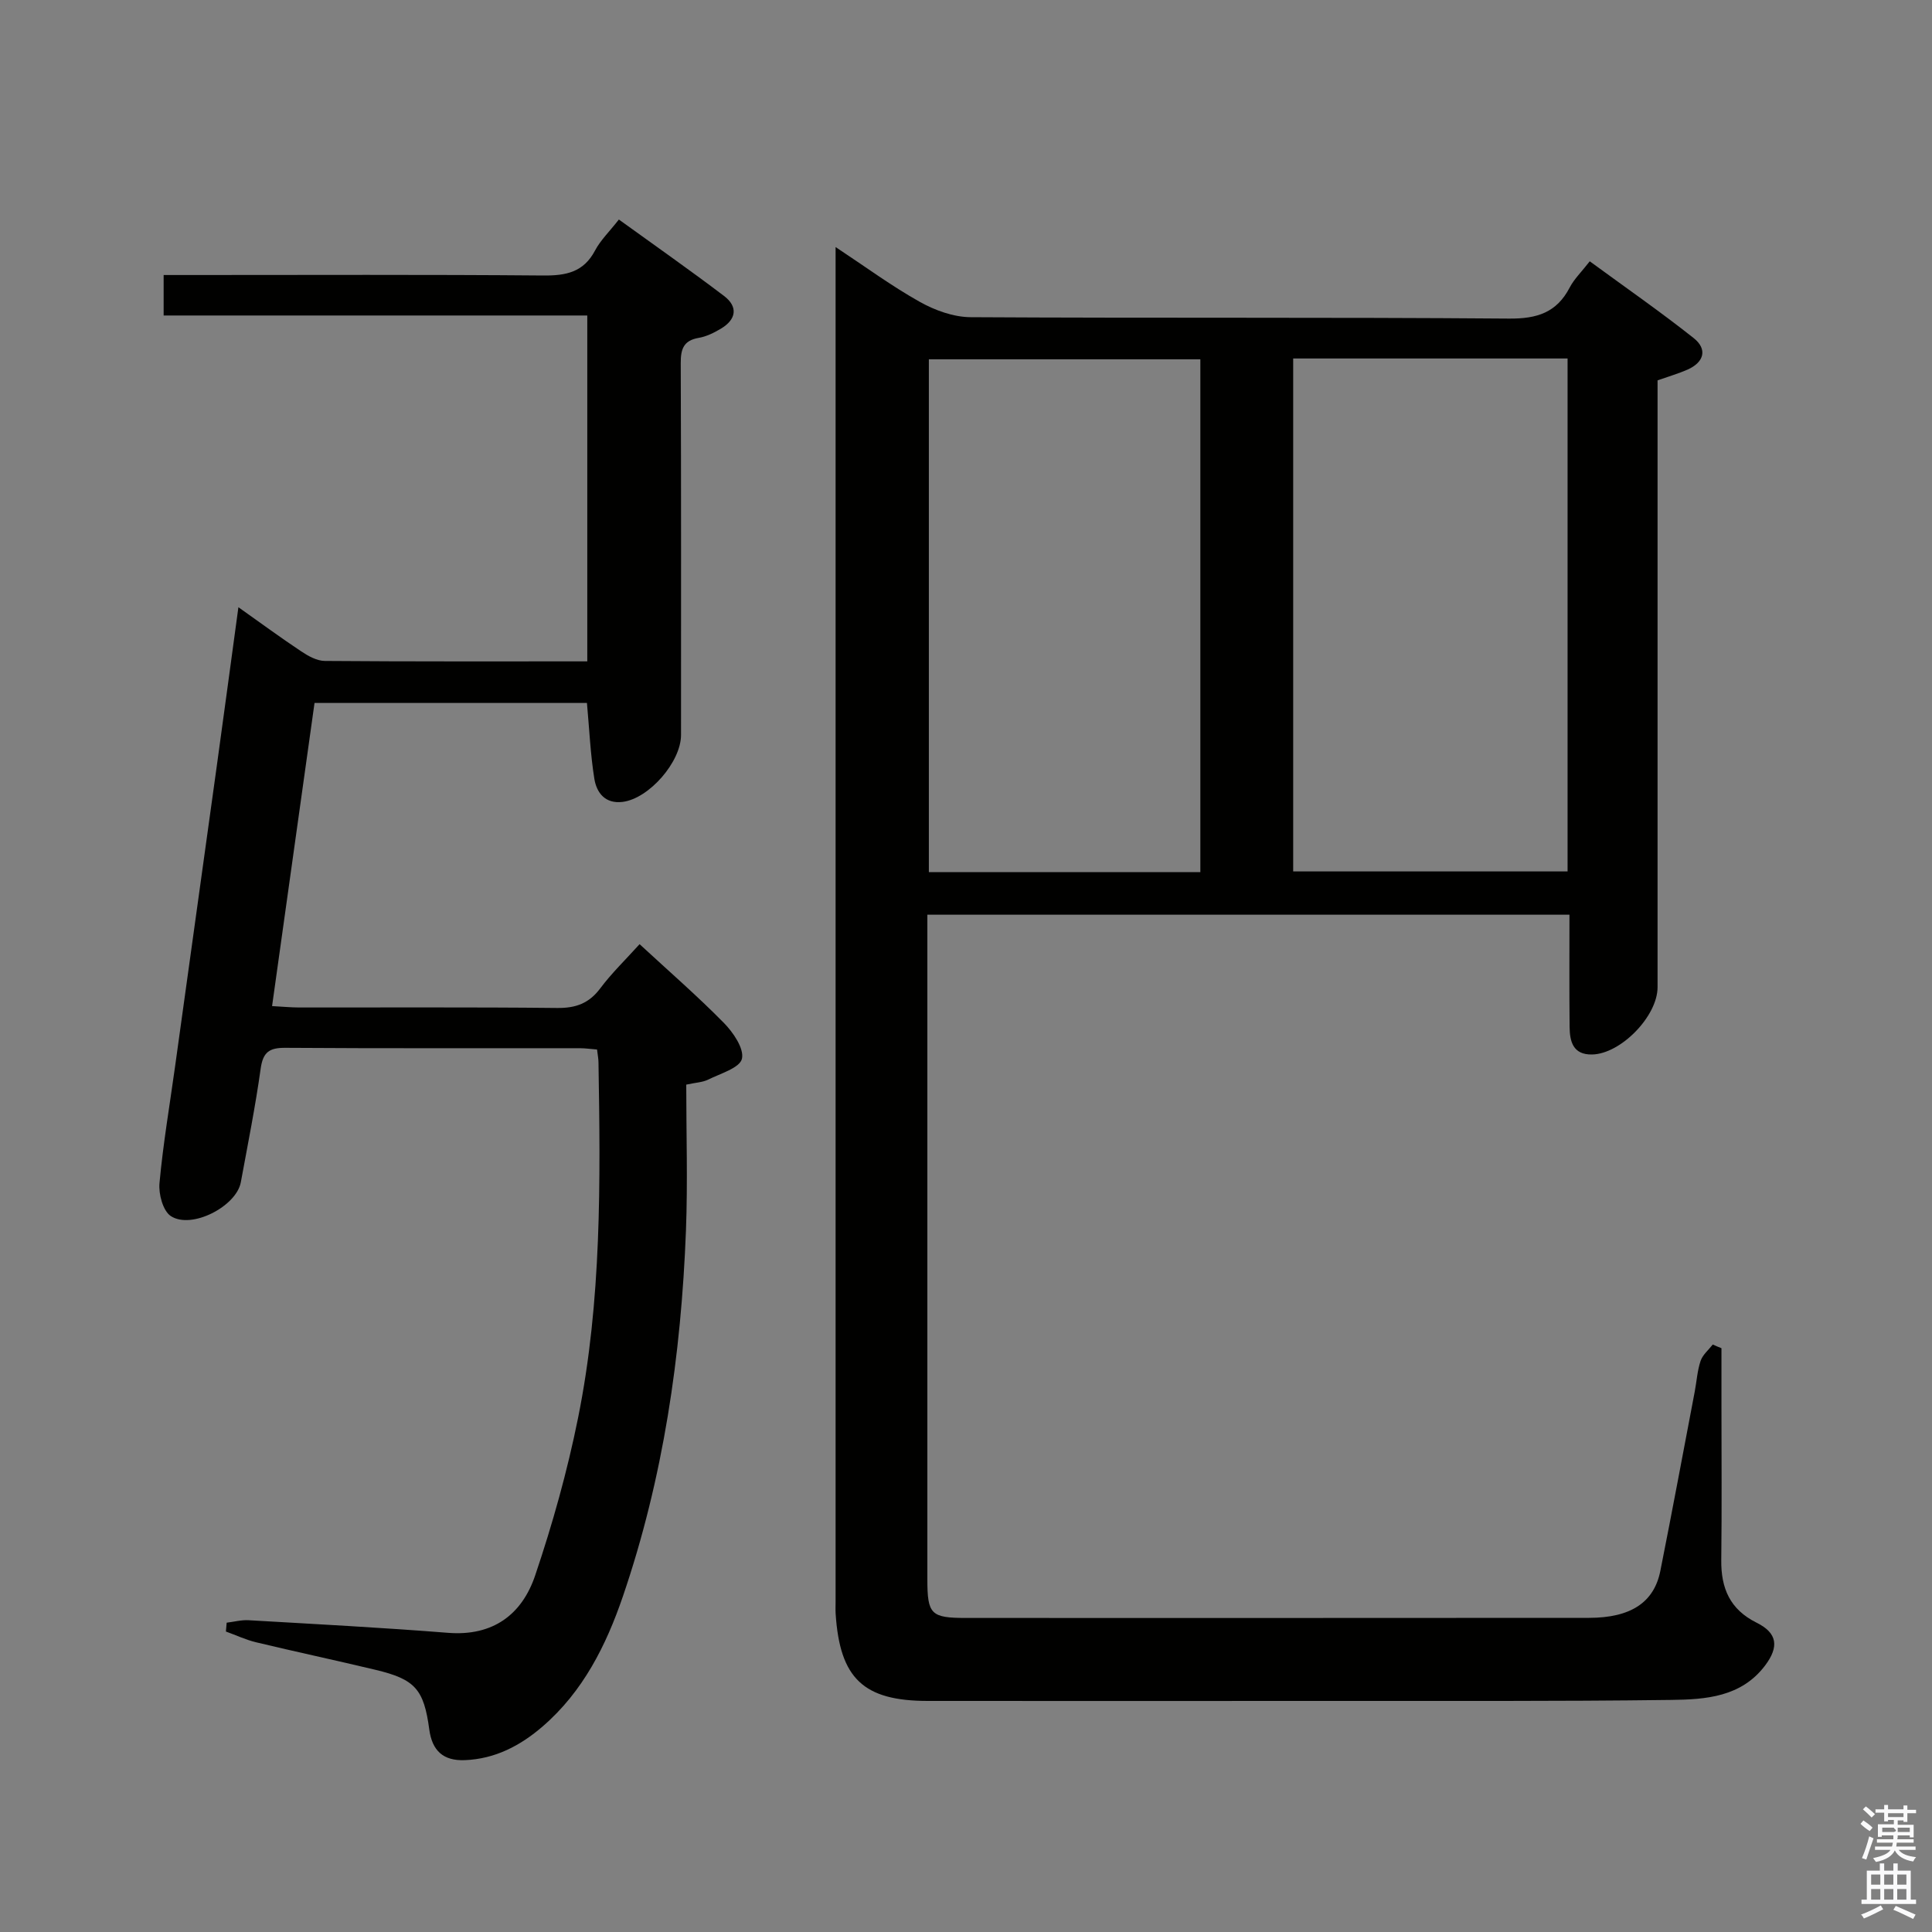 <svg enable-background="new 0 0 400 400" viewBox="0 0 400 400" xmlns="http://www.w3.org/2000/svg"><rect x="0" y="0" width="400" height="400" fill="#808080" stroke="none"/><path d="m385.2 377.6.6-.7c.6.4 1.3.9 1.9 1.5l-.6.7c-.8-.5-1.4-1-1.9-1.5zm.3 7.1c.6-1.4 1.1-2.9 1.5-4.5.3.1.6.3.9.4-.5 1.4-1 2.9-1.5 4.4zm.2-10.1.6-.6c.7.5 1.3 1.1 1.9 1.6l-.7.7c-.6-.6-1.2-1.2-1.8-1.7zm8.4-.8h.8v.9h1.8v.7h-1.8v1.8h-.8v-.3h-1.2v.9h3.3v2.6h-.8v-.4h-2.5c0 .3 0 .6-.1.8h3.4v.7h-3.5c0 .3-.1.6-.1.8h4v.7h-3.5c.7.9 1.9 1.3 3.6 1.5-.2.2-.4.5-.6.9-1.9-.3-3.2-1.1-3.8-2.3-.5 1.1-1.8 2-3.9 2.4-.2-.3-.4-.5-.6-.8 1.9-.4 3.1-.9 3.6-1.7h-3.2v-.7h3.5c.1-.2.1-.5.2-.8h-3.3v-.7h3.4c0-.2 0-.5 0-.8h-2.4v.3h-.8v-2.6h3.3v-.9h-1.2v.3h-.8v-1.8h-1.8v-.7h1.8v-.9h.8v.9h3.2zm-4.4 5.5h2.4c1-.3 0-.6 0-.9h-2.4zm1.2-3.1h3.2v-.8h-3.2zm4.4 2.2h-2.4v.9h2.5v-.9z" fill="#fafafb"/><path d="m389.2 385.8h.9v1.5h1.9v-1.5h.9v1.5h2.7v6h1.1v.9h-11.3v-.9h1.1v-6h2.7zm.2 8.7.5.8c-1.2.6-2.5 1.3-4 1.9-.2-.3-.3-.6-.6-.8 1.6-.6 3-1.3 4.1-1.9zm-2-4.3h1.9v-2.1h-1.9zm0 3.1h1.9v-2.2h-1.9zm2.7-3.1h1.9v-2.1h-1.9zm0 3.1h1.9v-2.2h-1.9zm2.4 1.3c1.4.6 2.7 1.2 4.1 1.8l-.5.9c-1.5-.7-2.8-1.4-4.1-1.9zm2.2-6.5h-1.9v2.1h1.9zm-1.9 5.2h1.9v-2.2h-1.9z" fill="#fafafb"/><g fill="#010100"><path d="m356.41 279.13v11.86c0 10.66.09 21.33-.04 31.99-.07 5.85 1.79 10.24 7.33 12.99 4.31 2.14 4.66 4.99 1.74 8.86-4.93 6.53-12.3 7.03-19.39 7.12-23.82.31-47.65.19-71.47.21-27.49.02-54.98.01-82.47 0-13.34 0-18.23-4.64-19.1-18.06-.05-.83-.01-1.67-.01-2.5 0-91.8 0-183.61 0-275.41 0-1.32 0-2.64 0-5.04 6.22 4.11 11.63 8.1 17.44 11.35 3.14 1.76 6.98 3.15 10.52 3.17 37.15.22 74.31-.01 111.46.29 5.82.05 9.87-1.24 12.58-6.45.9-1.73 2.39-3.16 4.14-5.41 7.23 5.3 14.54 10.37 21.51 15.89 2.92 2.31 2.17 5.02-1.3 6.55-1.82.8-3.74 1.35-6.17 2.21v5.69 119.96c0 5.99-7.62 13.82-13.57 13.92-3.94.07-4.61-2.69-4.64-5.72-.08-7.63-.03-15.26-.03-23.22-44.33 0-88.23 0-132.94 0v4.63 132.96c0 7.28.74 8.01 8.03 8.01 42.99 0 85.97.02 128.96-.02 8.63-.01 13.47-3.18 14.77-9.74 2.46-12.36 4.76-24.74 7.12-37.12.4-2.12.53-4.32 1.21-6.34.43-1.27 1.65-2.27 2.52-3.39.6.28 1.2.52 1.8.76zm-88.67-204.91v106.2h56.81c0-35.62 0-70.83 0-106.2-19.01 0-37.63 0-56.81 0zm-19.22 106.34c0-35.83 0-71.04 0-106.17-18.99 0-37.57 0-56.21 0v106.17z"/><path d="m46.93 335.96c1.51-.18 3.04-.6 4.54-.51 13.77.8 27.56 1.52 41.31 2.61 9.3.73 15.29-3.8 18.02-11.88 3.6-10.66 6.66-21.58 8.88-32.61 4.9-24.29 4.64-48.96 4.23-73.6-.01-.8-.17-1.6-.3-2.68-1.32-.1-2.44-.27-3.56-.27-20.33-.02-40.66.06-60.99-.08-3.3-.02-4.61.89-5.09 4.3-1.1 7.88-2.67 15.7-4.11 23.53-.92 5-10.22 9.82-14.5 7-1.62-1.07-2.55-4.56-2.34-6.81.74-8.09 2.11-16.12 3.23-24.18 2.88-20.72 5.76-41.44 8.63-62.17 1.48-10.69 2.91-21.39 4.48-32.89 4.49 3.18 8.69 6.27 13.02 9.15 1.44.96 3.23 1.96 4.87 1.97 17.98.14 35.96.09 54.34.09 0-23.8 0-47.37 0-71.61-29.03 0-58.23 0-87.71 0 0-3.07 0-5.47 0-8.38h5.63c24.33 0 48.66-.11 72.98.1 4.71.04 8.33-.68 10.7-5.16 1.14-2.16 3-3.94 4.94-6.43 7.37 5.33 14.68 10.44 21.78 15.83 2.96 2.25 2.52 4.88-.66 6.77-1.41.84-2.99 1.63-4.58 1.9-3.16.54-3.74 2.32-3.73 5.23.1 25.66.06 51.32.06 76.98 0 5.57-6.6 13.16-12.07 13.86-3.62.46-5.41-1.87-5.88-4.8-.81-5.05-1.03-10.2-1.53-15.68-18.4 0-36.98 0-56.4 0-2.88 20.56-5.79 41.33-8.79 62.76 2.08.11 3.82.28 5.55.29 17.83.02 35.66-.09 53.49.1 3.86.04 6.59-.96 8.92-4.08 2.37-3.16 5.25-5.94 8.13-9.13 6.05 5.59 11.96 10.72 17.44 16.29 1.94 1.97 4.24 5.34 3.75 7.44-.45 1.89-4.45 3.05-6.99 4.31-1.15.57-2.56.61-4.54 1.04 0 9.98.32 20.11-.06 30.21-.99 25.82-4.68 51.24-13.07 75.78-3.47 10.14-8.25 19.68-16.59 26.88-4.62 3.99-9.84 6.74-16.13 6.99-4.48.18-6.76-1.98-7.35-6.33-1.12-8.36-2.93-10.41-11.13-12.37-8.23-1.97-16.5-3.73-24.72-5.7-2.14-.51-4.17-1.48-6.26-2.23.04-.62.1-1.23.16-1.83z"/></g></svg>